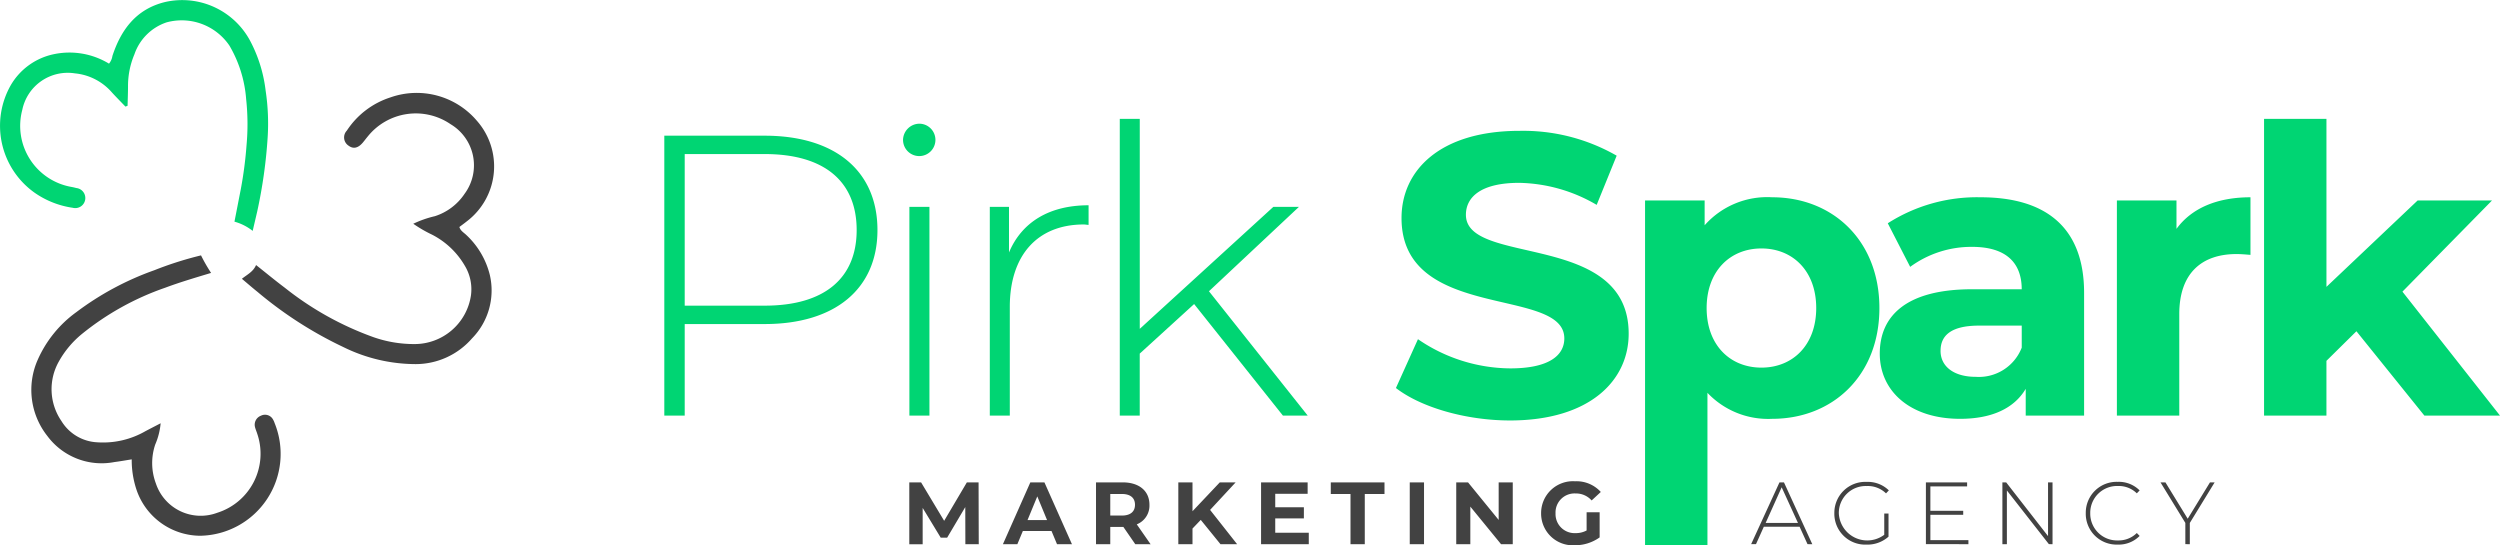 <svg xmlns="http://www.w3.org/2000/svg" width="226.965" height="49.502" viewBox="0 0 226.965 49.502">
  <g id="Group_75" data-name="Group 75" transform="translate(-2.142 -2.23)">
    <path id="Pirk" d="M56.162,26.939,48.1,16.809l-4.938,4.5v5.627H41.35V0h1.815V19.06L55.291,7.987h2.324l-8.169,7.66,8.967,11.291Zm-26.612,0V7.987h1.743v4.139c1.162-2.759,3.667-4.284,7.225-4.284V9.621c-.145,0-.29-.036-.435-.036-4.212,0-6.717,2.8-6.717,7.479v9.875Zm-7.3,0V7.987H24.07V26.939ZM0,26.939V1.525H9.113c6.39,0,10.238,3.195,10.238,8.568,0,5.337-3.848,8.532-10.238,8.532H1.852v8.314Zm1.852-9.984H9.113c5.446,0,8.35-2.505,8.35-6.862,0-4.393-2.9-6.9-8.35-6.9H1.852ZM21.673,1.924A1.5,1.5,0,0,1,23.162.436a1.47,1.47,0,1,1-1.488,1.488Z" transform="translate(62.452 13.024)" fill="#00d573"/>
    <path id="MARKETING_AGENCY" data-name="MARKETING   AGENCY" d="M57.36,2.9A2.891,2.891,0,0,1,60.437,0a2.977,2.977,0,0,1,2.342.971l-.831.77A1.89,1.89,0,0,0,60.5,1.107a1.726,1.726,0,0,0-1.83,1.8,1.73,1.73,0,0,0,1.814,1.8,2.048,2.048,0,0,0,1.007-.241V2.816h1.183V5.095a3.85,3.85,0,0,1-2.262.714A2.884,2.884,0,0,1,57.36,2.9Zm49.448,0a2.8,2.8,0,0,1,2.9-2.848,2.661,2.661,0,0,1,1.99.778l-.256.265a2.337,2.337,0,0,0-1.718-.666,2.434,2.434,0,0,0-2.51,2.471,2.434,2.434,0,0,0,2.51,2.471,2.345,2.345,0,0,0,1.718-.674l.256.265a2.667,2.667,0,0,1-1.99.786A2.8,2.8,0,0,1,106.807,2.9Zm-22.826,0A2.808,2.808,0,0,1,86.915.056a2.729,2.729,0,0,1,2.014.77l-.256.273a2.353,2.353,0,0,0-1.75-.666A2.44,2.44,0,0,0,84.389,2.9a2.581,2.581,0,0,0,4.124,1.958V2.928H88.9v2.1a2.874,2.874,0,0,1-2,.722A2.806,2.806,0,0,1,83.981,2.9Zm31.865,2.808V3.779L113.592.1h.448L116.062,3.4,118.084.1h.424l-2.254,3.683V5.712Zm-12.388,0L99.646.834V5.712h-.408V.1h.344l3.8,4.878V.1h.408V5.712Zm-11.165,0V.1h3.741V.465H92.7V2.68h2.981v.361H92.7v2.3h3.453v.369Zm-10.749,0-.719-1.581H77.58l-.711,1.581h-.44L79,.1h.408l2.574,5.616Zm-3.8-1.926h2.933L79.2.546ZM53.723,5.712,50.934,2.3v3.41H49.655V.1h1.071l2.781,3.41V.1h1.279V5.712Zm-8.288,0V.1H46.73V5.712Zm-5.379,0V1.155h-1.79V.1h4.876V1.155h-1.79V5.712Zm-8.12,0V.1h4.228V1.139H33.223V2.359h2.6V3.37h-2.6v1.3h3.045V5.712Zm-3.684,0-1.79-2.206-.751.786v1.42H24.424V.1h1.287V2.72L28.189.1h1.439L27.309,2.6l2.454,3.113Zm-7.736,0L19.437,4.148H18.246V5.712H16.951V.1h2.422c1.495,0,2.43.778,2.43,2.038a1.826,1.826,0,0,1-1.151,1.773l1.255,1.805Zm-2.27-2.6H19.3c.791,0,1.191-.369,1.191-.979s-.4-.979-1.191-.979H18.246Zm-4.835,2.6-.5-1.2h-2.6l-.5,1.2H8.5L10.989.1h1.279l2.5,5.616Zm-2.677-2.19h1.774l-.887-2.15ZM5.091,5.712l-.008-3.37L3.437,5.119H2.853l-1.639-2.7v3.3H0V.1H1.071l2.094,3.49L5.227.1H6.29l.016,5.616Z" transform="translate(84.693 45.923)" fill="#424242"/>
    <path id="Spark" d="M22.617,38.7V7.406h5.409V9.657a7.589,7.589,0,0,1,6.136-2.541c5.482,0,9.73,3.921,9.73,10.057s-4.248,10.056-9.73,10.056a7.583,7.583,0,0,1-5.881-2.36V38.7Zm5.591-21.528c0,3.376,2.142,5.409,4.974,5.409s4.974-2.033,4.974-5.409-2.142-5.41-4.974-5.41S28.208,13.8,28.208,17.172ZM0,24.433,2,20a14.951,14.951,0,0,0,8.387,2.65c3.485,0,4.9-1.162,4.9-2.723C15.285,15.176.508,18.443.508,9c0-4.32,3.485-7.915,10.71-7.915A17.048,17.048,0,0,1,20.04,3.34L18.225,7.806a14.354,14.354,0,0,0-7.043-2c-3.485,0-4.829,1.307-4.829,2.9C6.353,13.4,21.13,10.165,21.13,19.5c0,4.248-3.522,7.878-10.783,7.878C6.317,27.374,2.251,26.176,0,24.433Zm43.926-3.122c0-3.449,2.433-5.845,8.387-5.845h4.5c0-2.432-1.452-3.848-4.5-3.848a9.39,9.39,0,0,0-5.627,1.815L44.653,9.476a15.014,15.014,0,0,1,8.423-2.36c5.954,0,9.4,2.759,9.4,8.677V26.939h-5.3V24.506c-1.053,1.779-3.086,2.723-5.954,2.723C46.649,27.229,43.926,24.688,43.926,21.311Zm5.518-.254c0,1.416,1.2,2.36,3.195,2.36a4.173,4.173,0,0,0,4.175-2.65v-2H52.93C50.28,18.77,49.445,19.75,49.445,21.057Zm43.927,5.882L87.2,19.278l-2.723,2.687v4.974H78.814V0h5.664V15.248l8.278-7.842h6.753l-8.132,8.278,8.859,11.255Zm-27.918,0V7.406h5.41V9.984c1.38-1.888,3.7-2.868,6.717-2.868v5.228c-.472-.036-.835-.073-1.271-.073-3.122,0-5.192,1.706-5.192,5.446v9.222Z" transform="translate(128.873 13.024)" fill="#00d573"/>
    <g id="Group_74" data-name="Group 74" transform="translate(2.142 2.23)">
      <path id="Path_117" data-name="Path 117" d="M123.15,65.628c.485-.39,1.026-.636,1.286-1.249.92.728,1.75,1.415,2.61,2.061a28.232,28.232,0,0,0,8.02,4.477,11.132,11.132,0,0,0,3.725.636,5.173,5.173,0,0,0,5.156-4.431,4.135,4.135,0,0,0-.564-2.689,7.284,7.284,0,0,0-2.988-2.821,11.832,11.832,0,0,1-1.687-.981,9.5,9.5,0,0,1,1.969-.689,5.121,5.121,0,0,0,2.692-2.033,4.348,4.348,0,0,0-1.273-6.317,5.591,5.591,0,0,0-7.5,1.089c-.156.185-.3.38-.454.565-.444.529-.882.622-1.322.286a.891.891,0,0,1-.145-1.354,7.462,7.462,0,0,1,3.958-3.018,7.169,7.169,0,0,1,7.832,2.1,6.263,6.263,0,0,1-.9,9.155c-.212.169-.432.328-.671.51.1.351.411.512.636.732a7.364,7.364,0,0,1,2.127,3.616,6.214,6.214,0,0,1-1.619,5.769,6.783,6.783,0,0,1-5.114,2.331,14.879,14.879,0,0,1-6.545-1.538,35.993,35.993,0,0,1-7.82-5.026C124.092,66.434,123.641,66.042,123.15,65.628Z" transform="translate(-101.189 -40.317)" fill="#424242"/>
      <path id="Path_118" data-name="Path 118" d="M34.184,131.613c-1.446.437-2.83.844-4.182,1.35a24.939,24.939,0,0,0-7.552,4.2,8.673,8.673,0,0,0-2.084,2.488,5.11,5.11,0,0,0,.234,5.412,4.031,4.031,0,0,0,3.215,1.926,7.72,7.72,0,0,0,4.431-1.02c.416-.219.835-.434,1.359-.706a6.275,6.275,0,0,1-.492,1.932,5.266,5.266,0,0,0,.064,3.544,4.287,4.287,0,0,0,5.567,2.65A5.62,5.62,0,0,0,38.37,146.2c-.062-.2-.153-.4-.2-.6a.87.87,0,0,1,.54-1.023.824.824,0,0,1,1.095.34,1.62,1.62,0,0,1,.147.328,7.433,7.433,0,0,1-6.743,10.23,6.141,6.141,0,0,1-5.819-4.249,8.455,8.455,0,0,1-.41-2.686c-.56.088-1.061.179-1.566.243a6.137,6.137,0,0,1-6.093-2.364,6.74,6.74,0,0,1-.869-6.933,10.634,10.634,0,0,1,3.5-4.312,26.459,26.459,0,0,1,7.066-3.8,31.964,31.964,0,0,1,4.253-1.353A15.091,15.091,0,0,0,34.184,131.613Z" transform="translate(-15.021 -106.836)" fill="#424242"/>
      <path id="Path_119" data-name="Path 119" d="M25.082,23.192a4.688,4.688,0,0,0-1.655-.839c.2-1,.382-1.97.574-2.935a36.175,36.175,0,0,0,.525-4.025,21.13,21.13,0,0,0-.036-4.152,11.244,11.244,0,0,0-1.516-4.865,5.234,5.234,0,0,0-5.71-2.115,4.64,4.64,0,0,0-2.918,2.9,7.388,7.388,0,0,0-.582,2.9c0,.591-.026,1.181-.04,1.772l-.193.075c-.408-.426-.824-.844-1.222-1.278A5.092,5.092,0,0,0,8.941,8.89a4.212,4.212,0,0,0-4.777,3.32A5.628,5.628,0,0,0,8.625,19.2c.148.026.295.06.44.1a.914.914,0,1,1-.325,1.793A8.043,8.043,0,0,1,5.247,19.7,7.45,7.45,0,0,1,3.128,9.951,5.917,5.917,0,0,1,7.062,7.143a6.9,6.9,0,0,1,4.976.866,1.425,1.425,0,0,0,.31-.7c.786-2.4,2.169-4.244,4.742-4.886A6.994,6.994,0,0,1,24.885,6a12.885,12.885,0,0,1,1.373,4.459,19.958,19.958,0,0,1,.183,4.246,44.78,44.78,0,0,1-.942,6.7C25.373,21.954,25.242,22.505,25.082,23.192Z" transform="translate(-2.142 -2.23)" fill="#00d573"/>
    </g>
  </g>
</svg>
